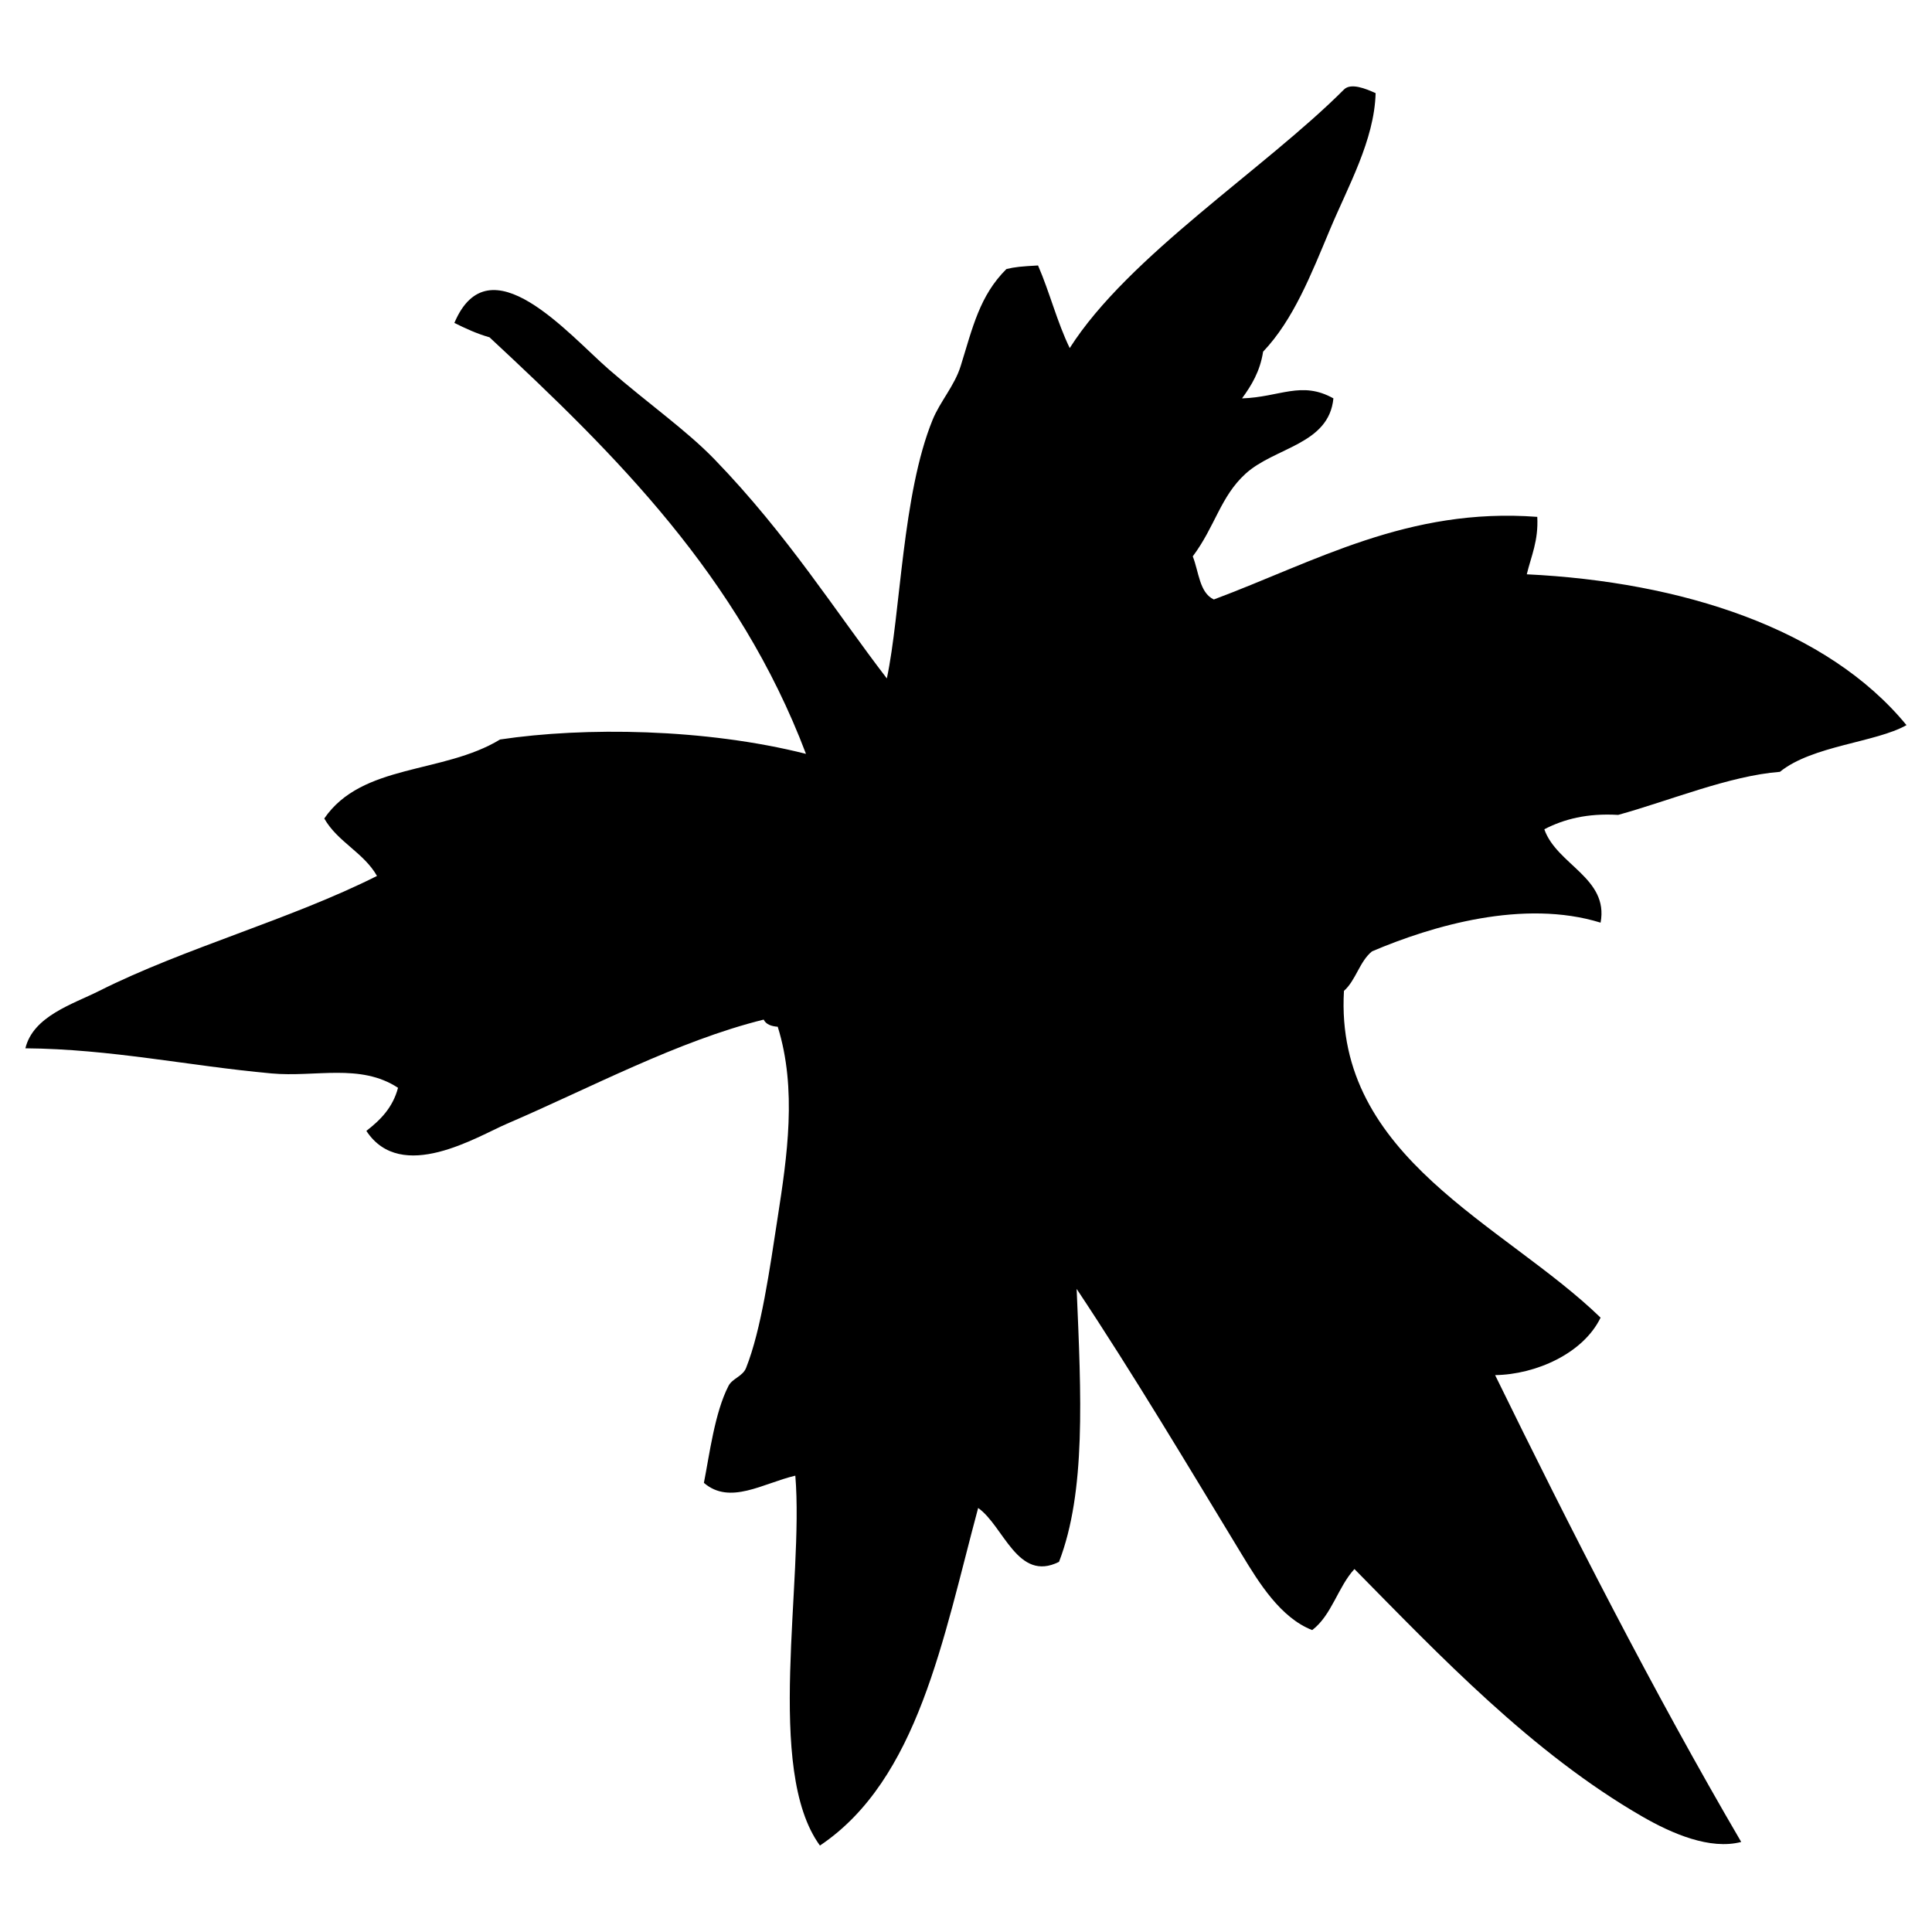 <?xml version="1.0" encoding="utf-8"?>
<!-- Generator: Adobe Illustrator 16.0.0, SVG Export Plug-In . SVG Version: 6.00 Build 0)  -->
<!DOCTYPE svg PUBLIC "-//W3C//DTD SVG 1.1//EN" "http://www.w3.org/Graphics/SVG/1.1/DTD/svg11.dtd">
<svg version="1.1" id="Layer_1" xmlns="http://www.w3.org/2000/svg" xmlns:xlink="http://www.w3.org/1999/xlink" x="0px" y="0px"
	 width="100px" height="100px" viewBox="0 0 100 100" enable-background="new 0 0 100 100" xml:space="preserve">
<path d="M71.202,4.821c-0.065,2.438-1.435,4.836-2.365,7.063c-0.971,2.315-1.889,4.668-3.459,6.319
	c-0.157,1.016-0.599,1.743-1.091,2.417c1.959-0.061,3.074-0.927,4.73,0c-0.233,2.395-3.041,2.526-4.551,3.903
	c-1.298,1.185-1.563,2.713-2.729,4.275c0.316,0.791,0.341,1.881,1.091,2.231c5.237-1.955,10.071-4.781,16.741-4.276
	c0.066,1.242-0.316,2.029-0.543,2.973c8.018,0.387,15.551,2.81,19.654,7.807c-1.598,0.902-4.871,1.054-6.552,2.417
	c-2.614,0.203-5.687,1.486-8.372,2.229c-1.609-0.095-2.816,0.222-3.822,0.744c0.641,1.837,3.346,2.518,2.912,4.833
	c-3.974-1.229-8.701,0.153-11.83,1.486c-0.644,0.518-0.836,1.499-1.453,2.046c-0.502,8.639,8.295,12.073,13.283,16.913
	c-0.897,1.857-3.357,2.945-5.459,2.975c3.848,7.866,8.207,16.419,12.738,24.163c-1.609,0.423-3.586-0.432-5.096-1.301
	c-5.737-3.302-10.541-8.379-14.924-12.825c-0.852,0.926-1.176,2.393-2.186,3.16c-1.635-0.635-2.754-2.446-3.638-3.905
	c-2.746-4.521-5.595-9.305-8.554-13.755c0.237,5.536,0.487,10.493-0.912,14.128c-2.145,1.078-2.862-1.858-4.186-2.788
	c-1.818,6.754-3.102,14.057-8.189,17.473c-2.865-3.924-0.819-13.691-1.274-19.146c-1.676,0.394-3.385,1.535-4.732,0.373
	c0.295-1.5,0.563-3.642,1.274-5.021c0.201-0.389,0.735-0.487,0.91-0.931c0.788-1.983,1.223-5.116,1.638-7.806
	c0.48-3.104,1.009-6.62,0-9.85c-0.338-0.027-0.608-0.123-0.728-0.371c-4.45,1.102-9.004,3.551-13.285,5.389
	c-1.536,0.658-5.478,3.119-7.28,0.371c0.726-0.561,1.368-1.204,1.639-2.23c-1.958-1.283-4.282-0.535-6.553-0.744
	C9.752,55.17,5.75,54.296,1.314,54.26c0.405-1.671,2.456-2.285,3.822-2.972c4.39-2.208,9.903-3.698,14.377-5.949
	c-0.69-1.215-2.039-1.758-2.729-2.974c1.957-2.858,6.141-2.291,9.1-4.089c4.37-0.654,10.603-0.577,15.833,0.744
	c-3.49-9.199-9.839-15.478-16.38-21.561c-0.664-0.188-1.246-0.461-1.819-0.744c1.801-4.258,5.91,0.595,8.008,2.417
	c2.049,1.779,3.993,3.13,5.46,4.646c3.795,3.923,6.304,7.941,8.917,11.338c0.718-3.381,0.795-9.531,2.367-13.382
	c0.388-0.953,1.137-1.764,1.455-2.789c0.621-1.997,0.979-3.64,2.366-5.018c0.441-0.109,0.777-0.139,1.638-0.186
	c0.598,1.375,0.994,2.951,1.64,4.275c3.026-4.76,10.101-9.281,14.196-13.383C69.923,4.275,70.693,4.59,71.202,4.821z"/>
</svg>
